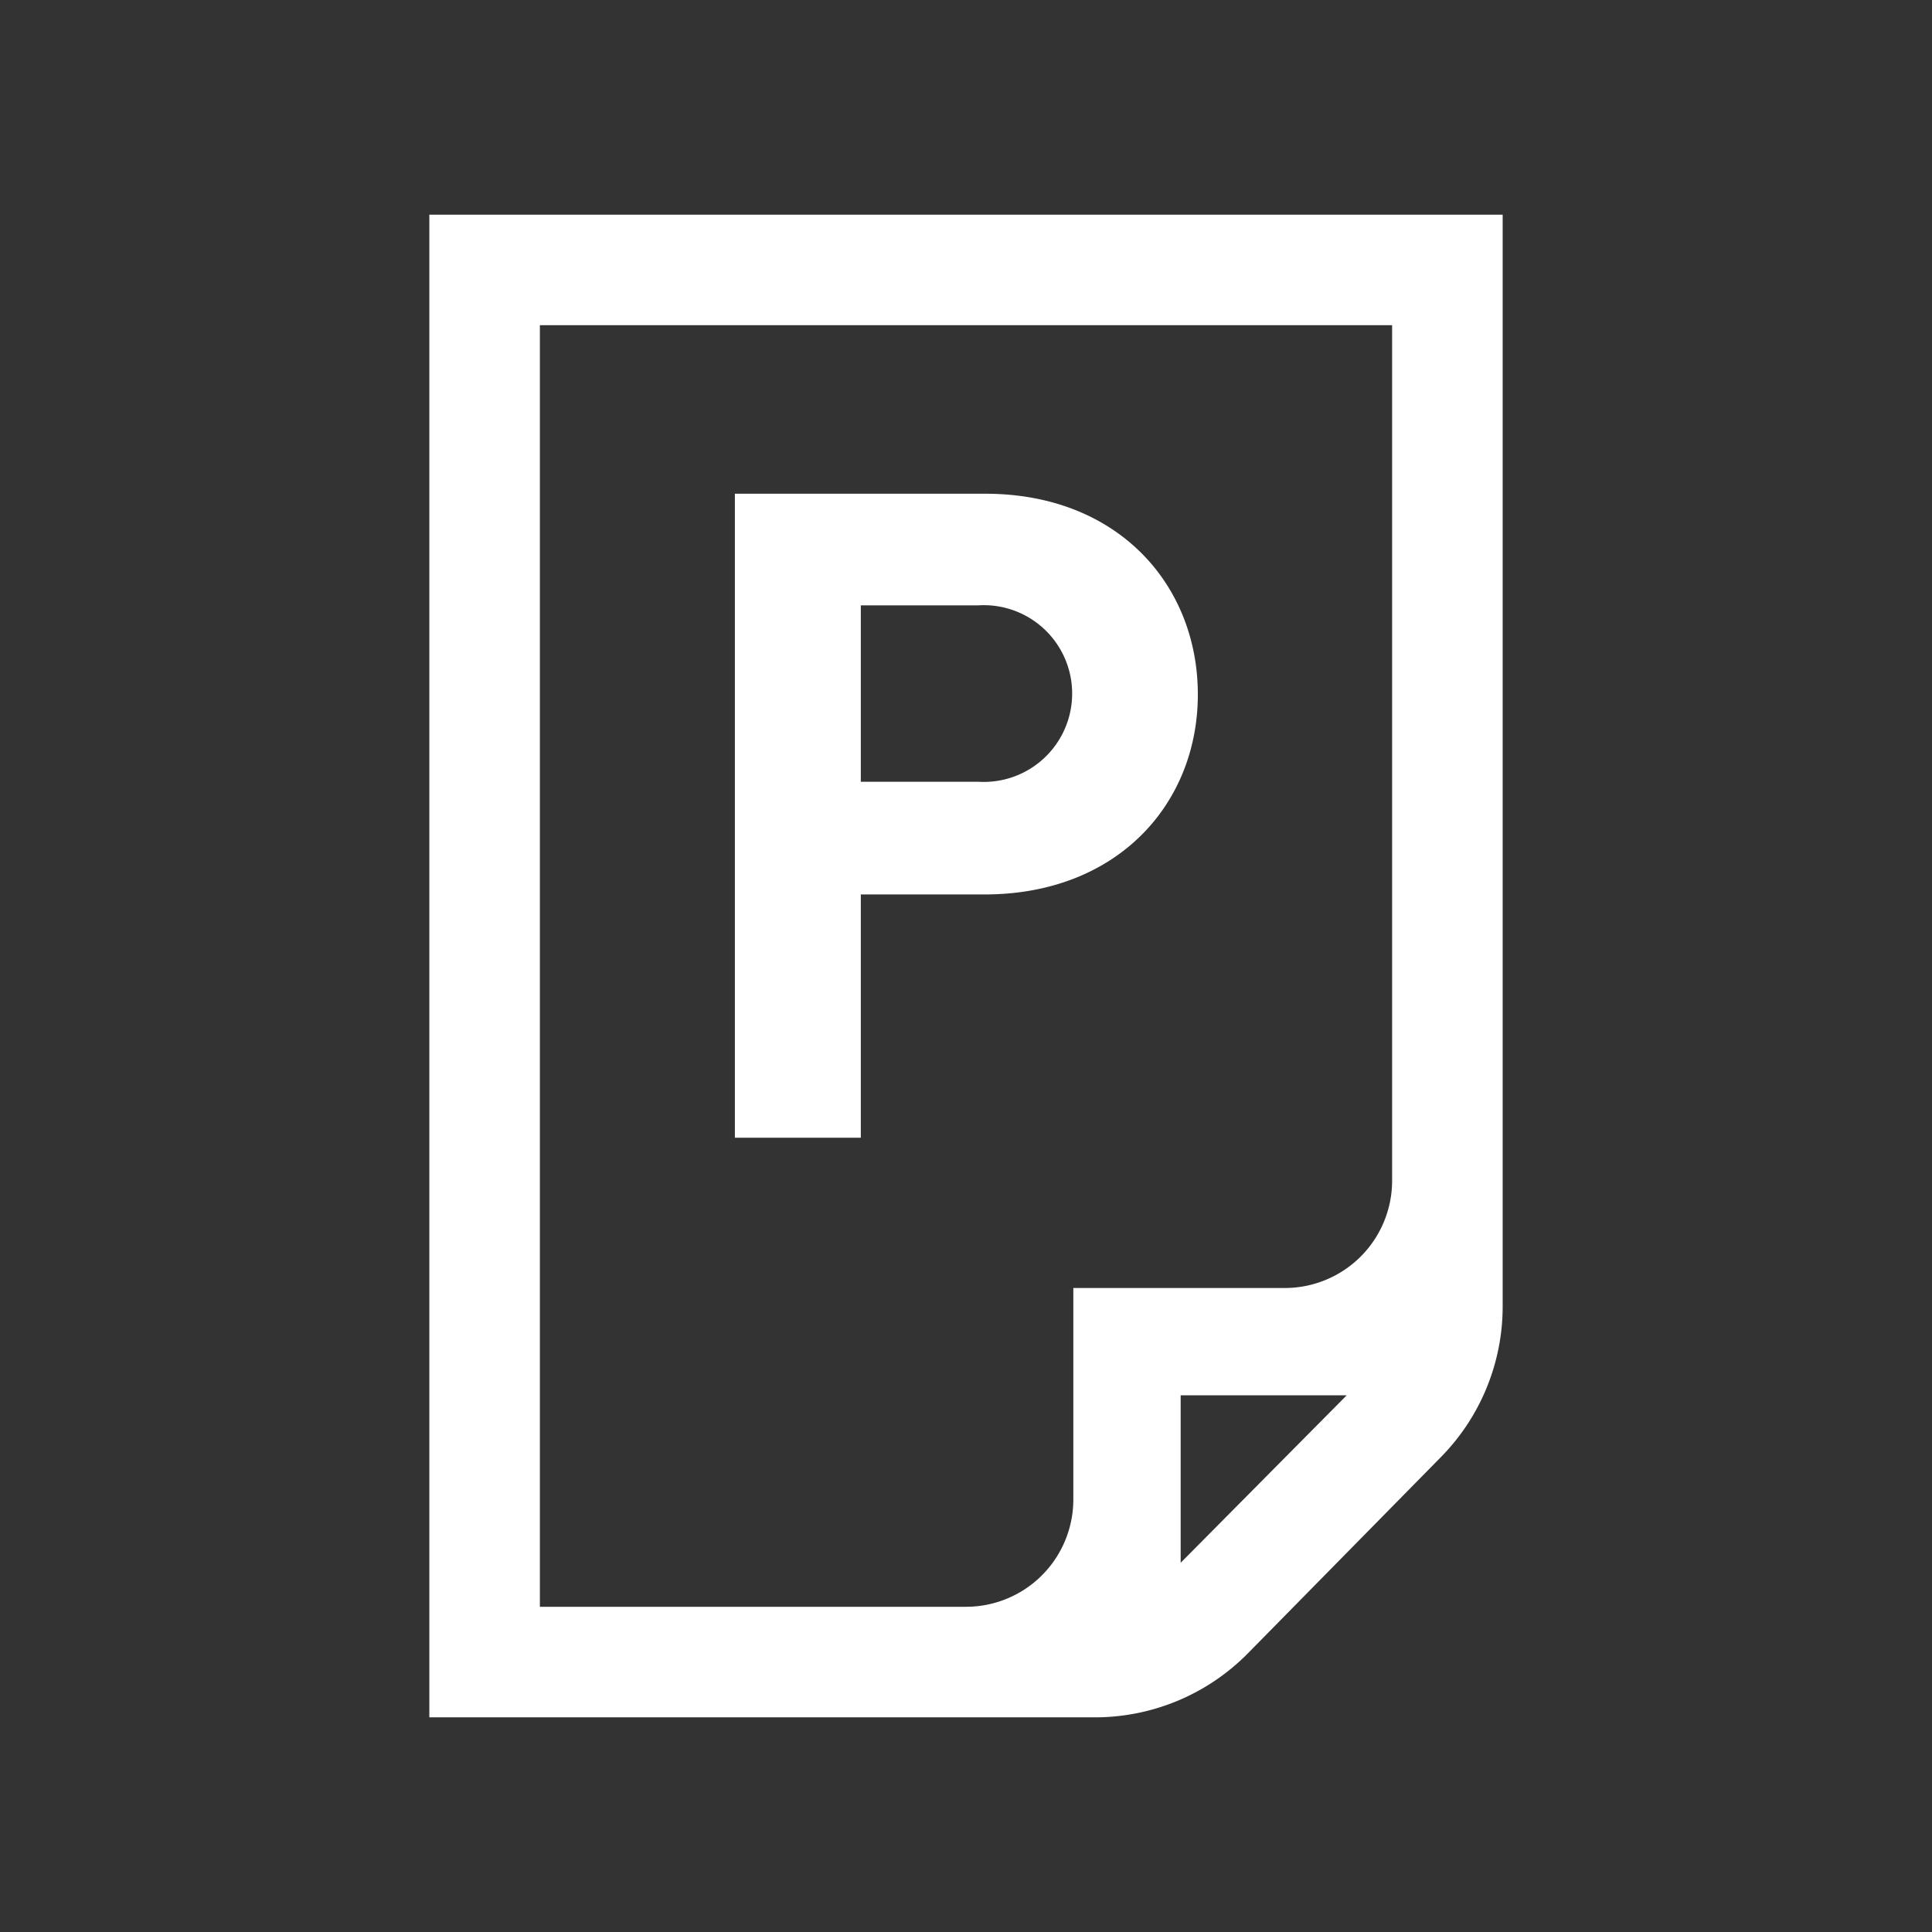 <svg xmlns="http://www.w3.org/2000/svg" viewBox="0 0 54 54"><rect x="0" y="0" width="54" height="54" fill="#333333" stroke="none"/><defs><style>.cls-1{fill:#ffffff;}</style></defs><g id="docs"><g id="file-ppt"><path class="cls-1" d="M27.52,25H24.06V31.8H20.54v-18h7c3.71,0,5.94,2.55,5.94,5.61S31.23,25,27.52,25Zm-.18-8.08H24.06v4.93h3.28a2.47,2.47,0,1,0,0-4.93Z"/><path class="cls-1" d="M12,6V48H30.6a6,6,0,0,0,4.28-1.79l5.39-5.48A6,6,0,0,0,42,36.49V6Zm3.09,3.09H38.91V33a3,3,0,0,1-3,3H30v5.91a3,3,0,0,1-3,3H15.09ZM33,43.68V39h4.64Z"/></g></g></svg>